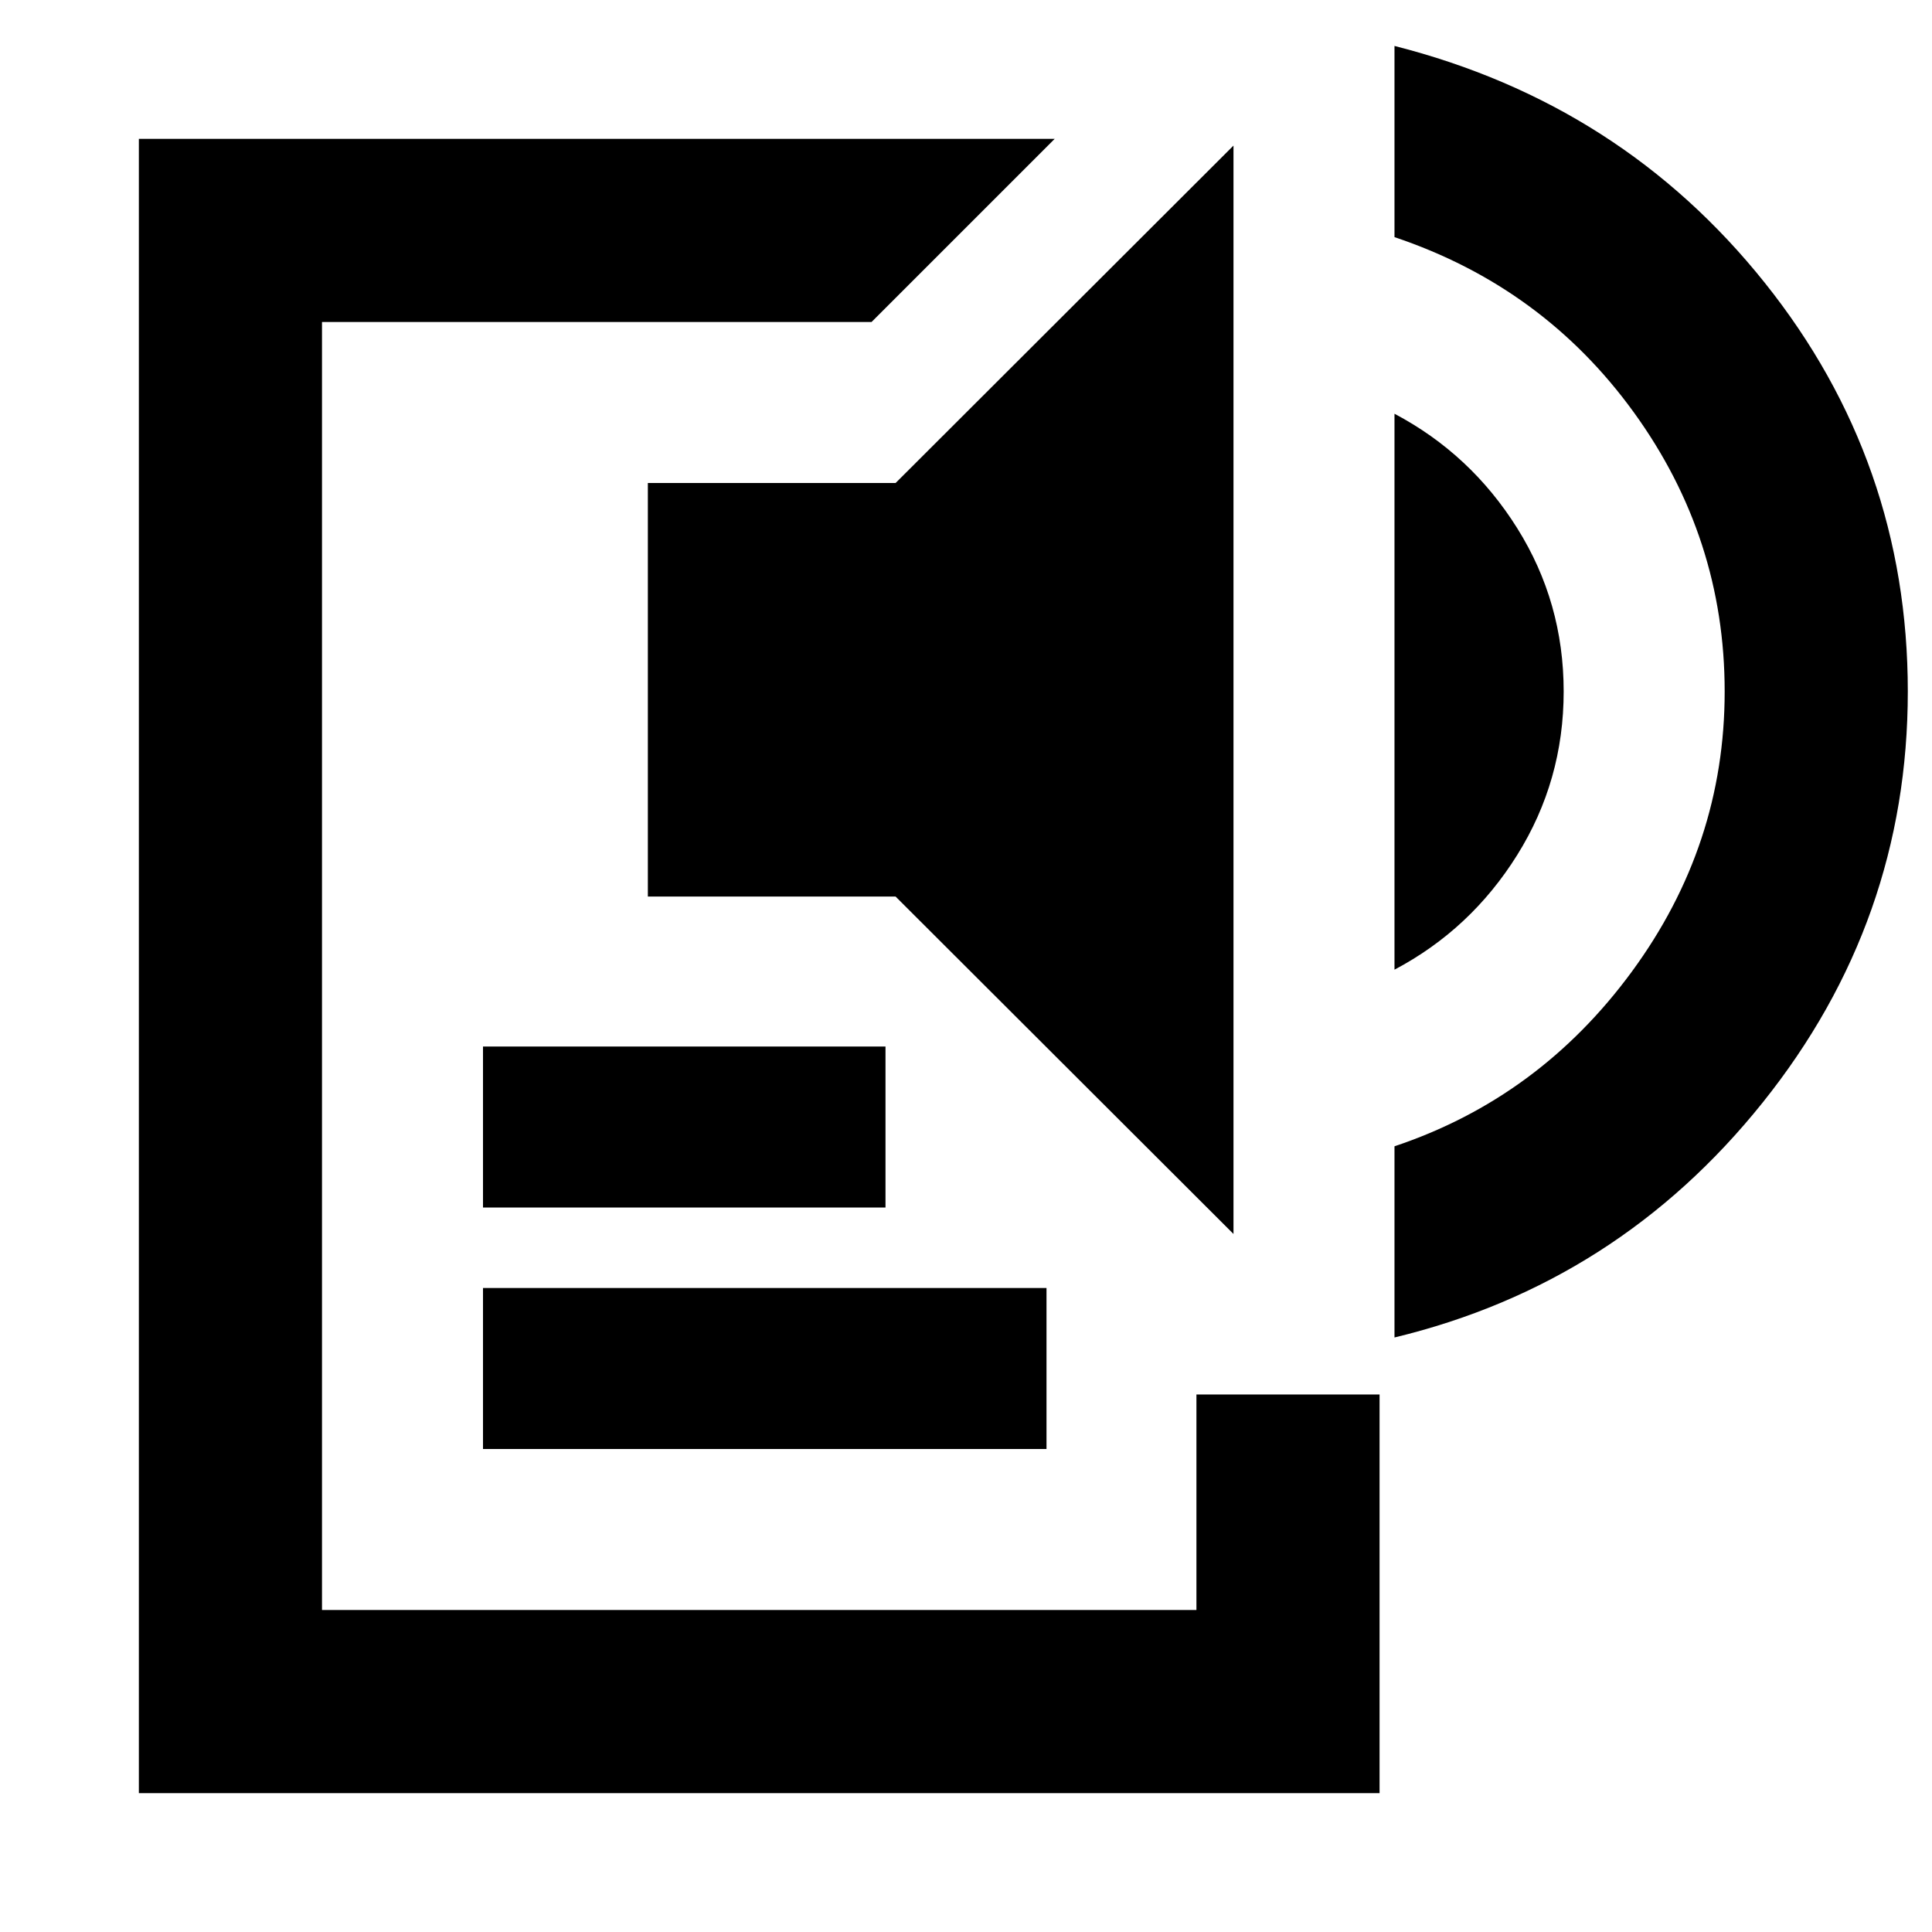 <svg xmlns="http://www.w3.org/2000/svg" height="24" viewBox="0 -960 960 960" width="24"><path d="M69-69v-822h455.065l-91 91H160v640h434.5v-107.087h91V-69H69Zm171-171v-80h280v80H240Zm0-120v-80h200v80H240Zm372.913 13.152L445.022-514.5H321.913V-720h123.109l167.891-167.652v540.804Zm80-131.326v-276.239q37.913 20.043 60.99 56.88 23.076 36.837 23.076 81.12t-23.076 81.239q-23.077 36.957-60.99 57Zm0 182.761v-95q71.913-24.043 117.99-86.859 46.076-62.815 46.076-139.141t-45.12-138.663q-45.119-62.337-118.946-87.098v-95Q805.761-908.5 876.87-819.533q71.109 88.968 71.109 203.12t-72.065 204.196q-72.066 90.043-183.001 116.804Z"/></svg>